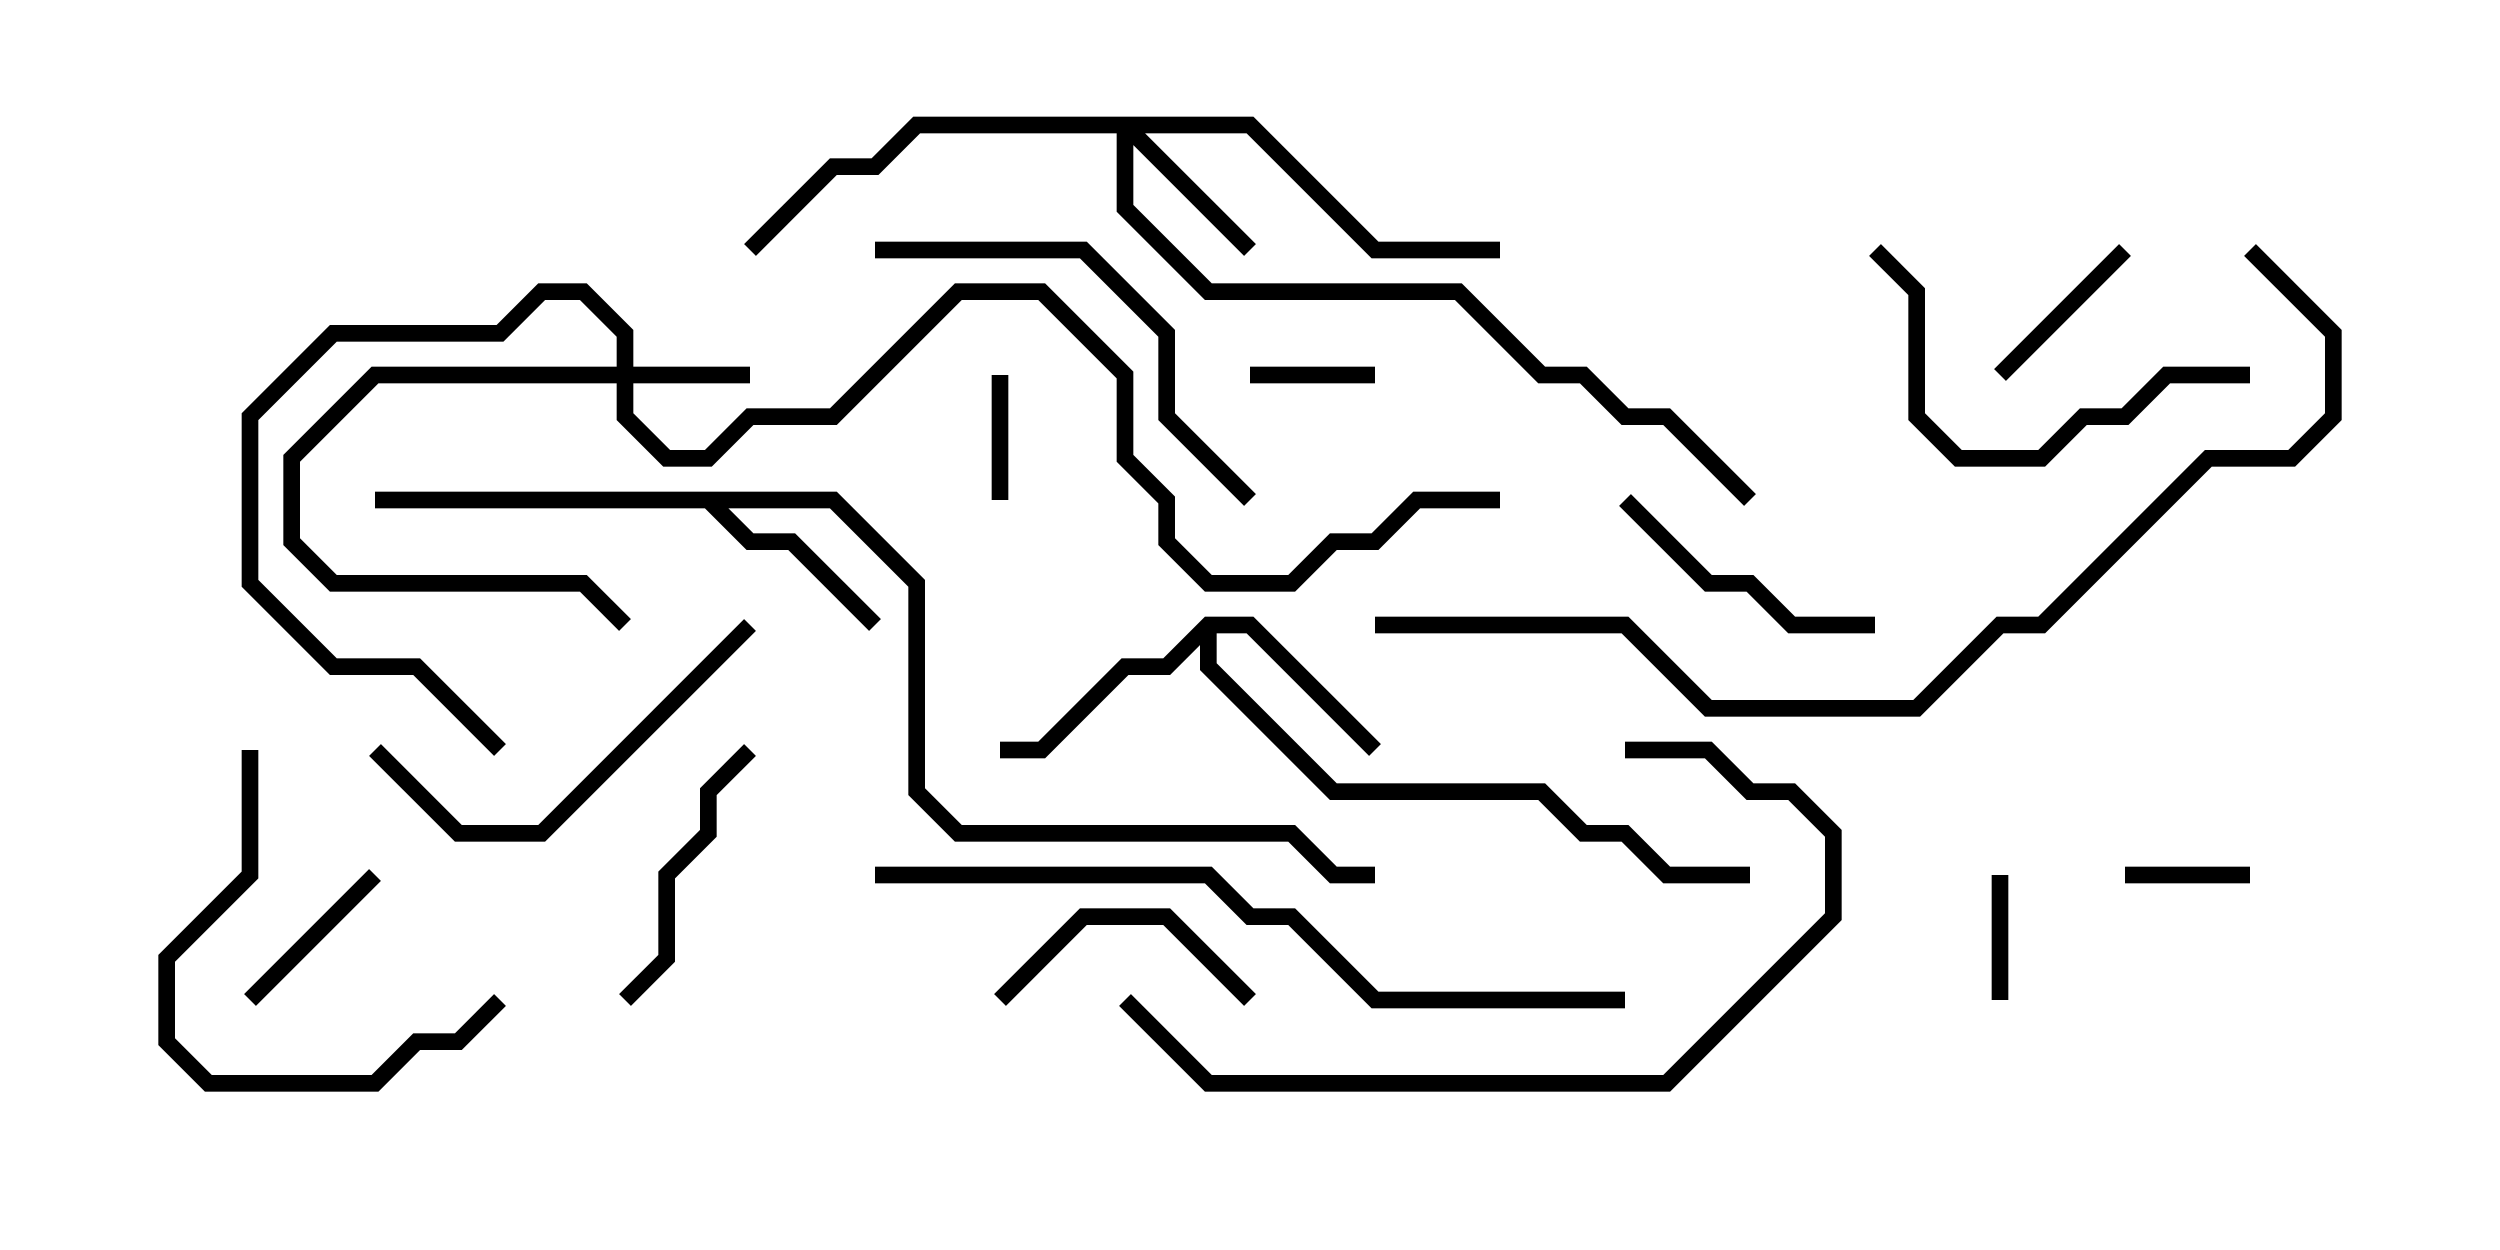 <svg version="1.1" width="30" height="15" xmlns="http://www.w3.org/2000/svg"><path d="M10.041,5.9L11.1,6.959L11.1,9.459L11.541,9.9L15.541,9.9L16.041,10.4L16.5,10.4L16.5,10.6L15.959,10.6L15.459,10.1L11.459,10.1L10.9,9.541L10.9,7.041L9.959,6.1L8.741,6.1L9.041,6.4L9.541,6.4L10.571,7.429L10.429,7.571L9.459,6.6L8.959,6.6L8.459,6.1L4.5,6.1L4.5,5.9z" stroke="none"/><path d="M14.459,7.4L15.041,7.4L16.571,8.929L16.429,9.071L14.959,7.6L14.6,7.6L14.6,7.959L16.041,9.4L18.541,9.4L19.041,9.9L19.541,9.9L20.041,10.4L21,10.4L21,10.6L19.959,10.6L19.459,10.1L18.959,10.1L18.459,9.6L15.959,9.6L14.4,8.041L14.4,7.741L14.041,8.1L13.541,8.1L12.541,9.1L12,9.1L12,8.9L12.459,8.9L13.459,7.9L13.959,7.9z" stroke="none"/><path d="M7.4,4.4L7.4,4.041L6.959,3.6L6.541,3.6L6.041,4.1L4.041,4.1L3.1,5.041L3.1,6.959L4.041,7.9L5.041,7.9L6.071,8.929L5.929,9.071L4.959,8.1L3.959,8.1L2.9,7.041L2.9,4.959L3.959,3.9L5.959,3.9L6.459,3.4L7.041,3.4L7.6,3.959L7.6,4.4L9,4.4L9,4.6L7.6,4.6L7.6,4.959L8.041,5.4L8.459,5.4L8.959,4.9L9.959,4.9L11.459,3.4L12.541,3.4L13.6,4.459L13.6,5.459L14.1,5.959L14.1,6.459L14.541,6.9L15.459,6.9L15.959,6.4L16.459,6.4L16.959,5.9L18,5.9L18,6.1L17.041,6.1L16.541,6.6L16.041,6.6L15.541,7.1L14.459,7.1L13.9,6.541L13.9,6.041L13.4,5.541L13.4,4.541L12.459,3.6L11.541,3.6L10.041,5.1L9.041,5.1L8.541,5.6L7.959,5.6L7.4,5.041L7.4,4.6L4.541,4.6L3.6,5.541L3.6,6.459L4.041,6.9L7.041,6.9L7.571,7.429L7.429,7.571L6.959,7.1L3.959,7.1L3.4,6.541L3.4,5.459L4.459,4.4z" stroke="none"/><path d="M15.041,1.4L16.541,2.9L18,2.9L18,3.1L16.459,3.1L14.959,1.6L13.741,1.6L15.071,2.929L14.929,3.071L13.6,1.741L13.6,2.459L14.541,3.4L17.541,3.4L18.541,4.4L19.041,4.4L19.541,4.9L20.041,4.9L21.071,5.929L20.929,6.071L19.959,5.1L19.459,5.1L18.959,4.6L18.459,4.6L17.459,3.6L14.459,3.6L13.4,2.541L13.4,1.6L11.041,1.6L10.541,2.1L10.041,2.1L9.071,3.071L8.929,2.929L9.959,1.9L10.459,1.9L10.959,1.4z" stroke="none"/><path d="M16.5,4.4L16.5,4.6L15,4.6L15,4.4z" stroke="none"/><path d="M25.5,10.6L25.5,10.4L27,10.4L27,10.6z" stroke="none"/><path d="M12.1,6L11.9,6L11.9,4.5L12.1,4.5z" stroke="none"/><path d="M24.1,12L23.9,12L23.9,10.5L24.1,10.5z" stroke="none"/><path d="M3.071,12.071L2.929,11.929L4.429,10.429L4.571,10.571z" stroke="none"/><path d="M24.071,4.571L23.929,4.429L25.429,2.929L25.571,3.071z" stroke="none"/><path d="M15.071,11.929L14.929,12.071L13.959,11.1L13.041,11.1L12.071,12.071L11.929,11.929L12.959,10.9L14.041,10.9z" stroke="none"/><path d="M22.5,7.4L22.5,7.6L21.459,7.6L20.959,7.1L20.459,7.1L19.429,6.071L19.571,5.929L20.541,6.9L21.041,6.9L21.541,7.4z" stroke="none"/><path d="M7.571,12.071L7.429,11.929L7.9,11.459L7.9,10.459L8.4,9.959L8.4,9.459L8.929,8.929L9.071,9.071L8.6,9.541L8.6,10.041L8.1,10.541L8.1,11.541z" stroke="none"/><path d="M2.9,9L3.1,9L3.1,10.541L2.1,11.541L2.1,12.459L2.541,12.9L4.459,12.9L4.959,12.4L5.459,12.4L5.929,11.929L6.071,12.071L5.541,12.6L5.041,12.6L4.541,13.1L2.459,13.1L1.9,12.541L1.9,11.459L2.9,10.459z" stroke="none"/><path d="M8.929,7.429L9.071,7.571L6.541,10.1L5.459,10.1L4.429,9.071L4.571,8.929L5.541,9.9L6.459,9.9z" stroke="none"/><path d="M27,4.4L27,4.6L26.041,4.6L25.541,5.1L25.041,5.1L24.541,5.6L23.459,5.6L22.9,5.041L22.9,3.541L22.429,3.071L22.571,2.929L23.1,3.459L23.1,4.959L23.541,5.4L24.459,5.4L24.959,4.9L25.459,4.9L25.959,4.4z" stroke="none"/><path d="M10.5,3.1L10.5,2.9L13.041,2.9L14.1,3.959L14.1,4.959L15.071,5.929L14.929,6.071L13.9,5.041L13.9,4.041L12.959,3.1z" stroke="none"/><path d="M19.5,9.1L19.5,8.9L20.541,8.9L21.041,9.4L21.541,9.4L22.1,9.959L22.1,11.041L20.041,13.1L14.459,13.1L13.429,12.071L13.571,11.929L14.541,12.9L19.959,12.9L21.9,10.959L21.9,10.041L21.459,9.6L20.959,9.6L20.459,9.1z" stroke="none"/><path d="M19.5,11.9L19.5,12.1L16.459,12.1L15.459,11.1L14.959,11.1L14.459,10.6L10.5,10.6L10.5,10.4L14.541,10.4L15.041,10.9L15.541,10.9L16.541,11.9z" stroke="none"/><path d="M16.5,7.6L16.5,7.4L19.541,7.4L20.541,8.4L22.959,8.4L23.959,7.4L24.459,7.4L26.459,5.4L27.459,5.4L27.9,4.959L27.9,4.041L26.929,3.071L27.071,2.929L28.1,3.959L28.1,5.041L27.541,5.6L26.541,5.6L24.541,7.6L24.041,7.6L23.041,8.6L20.459,8.6L19.459,7.6z" stroke="none"/></svg>